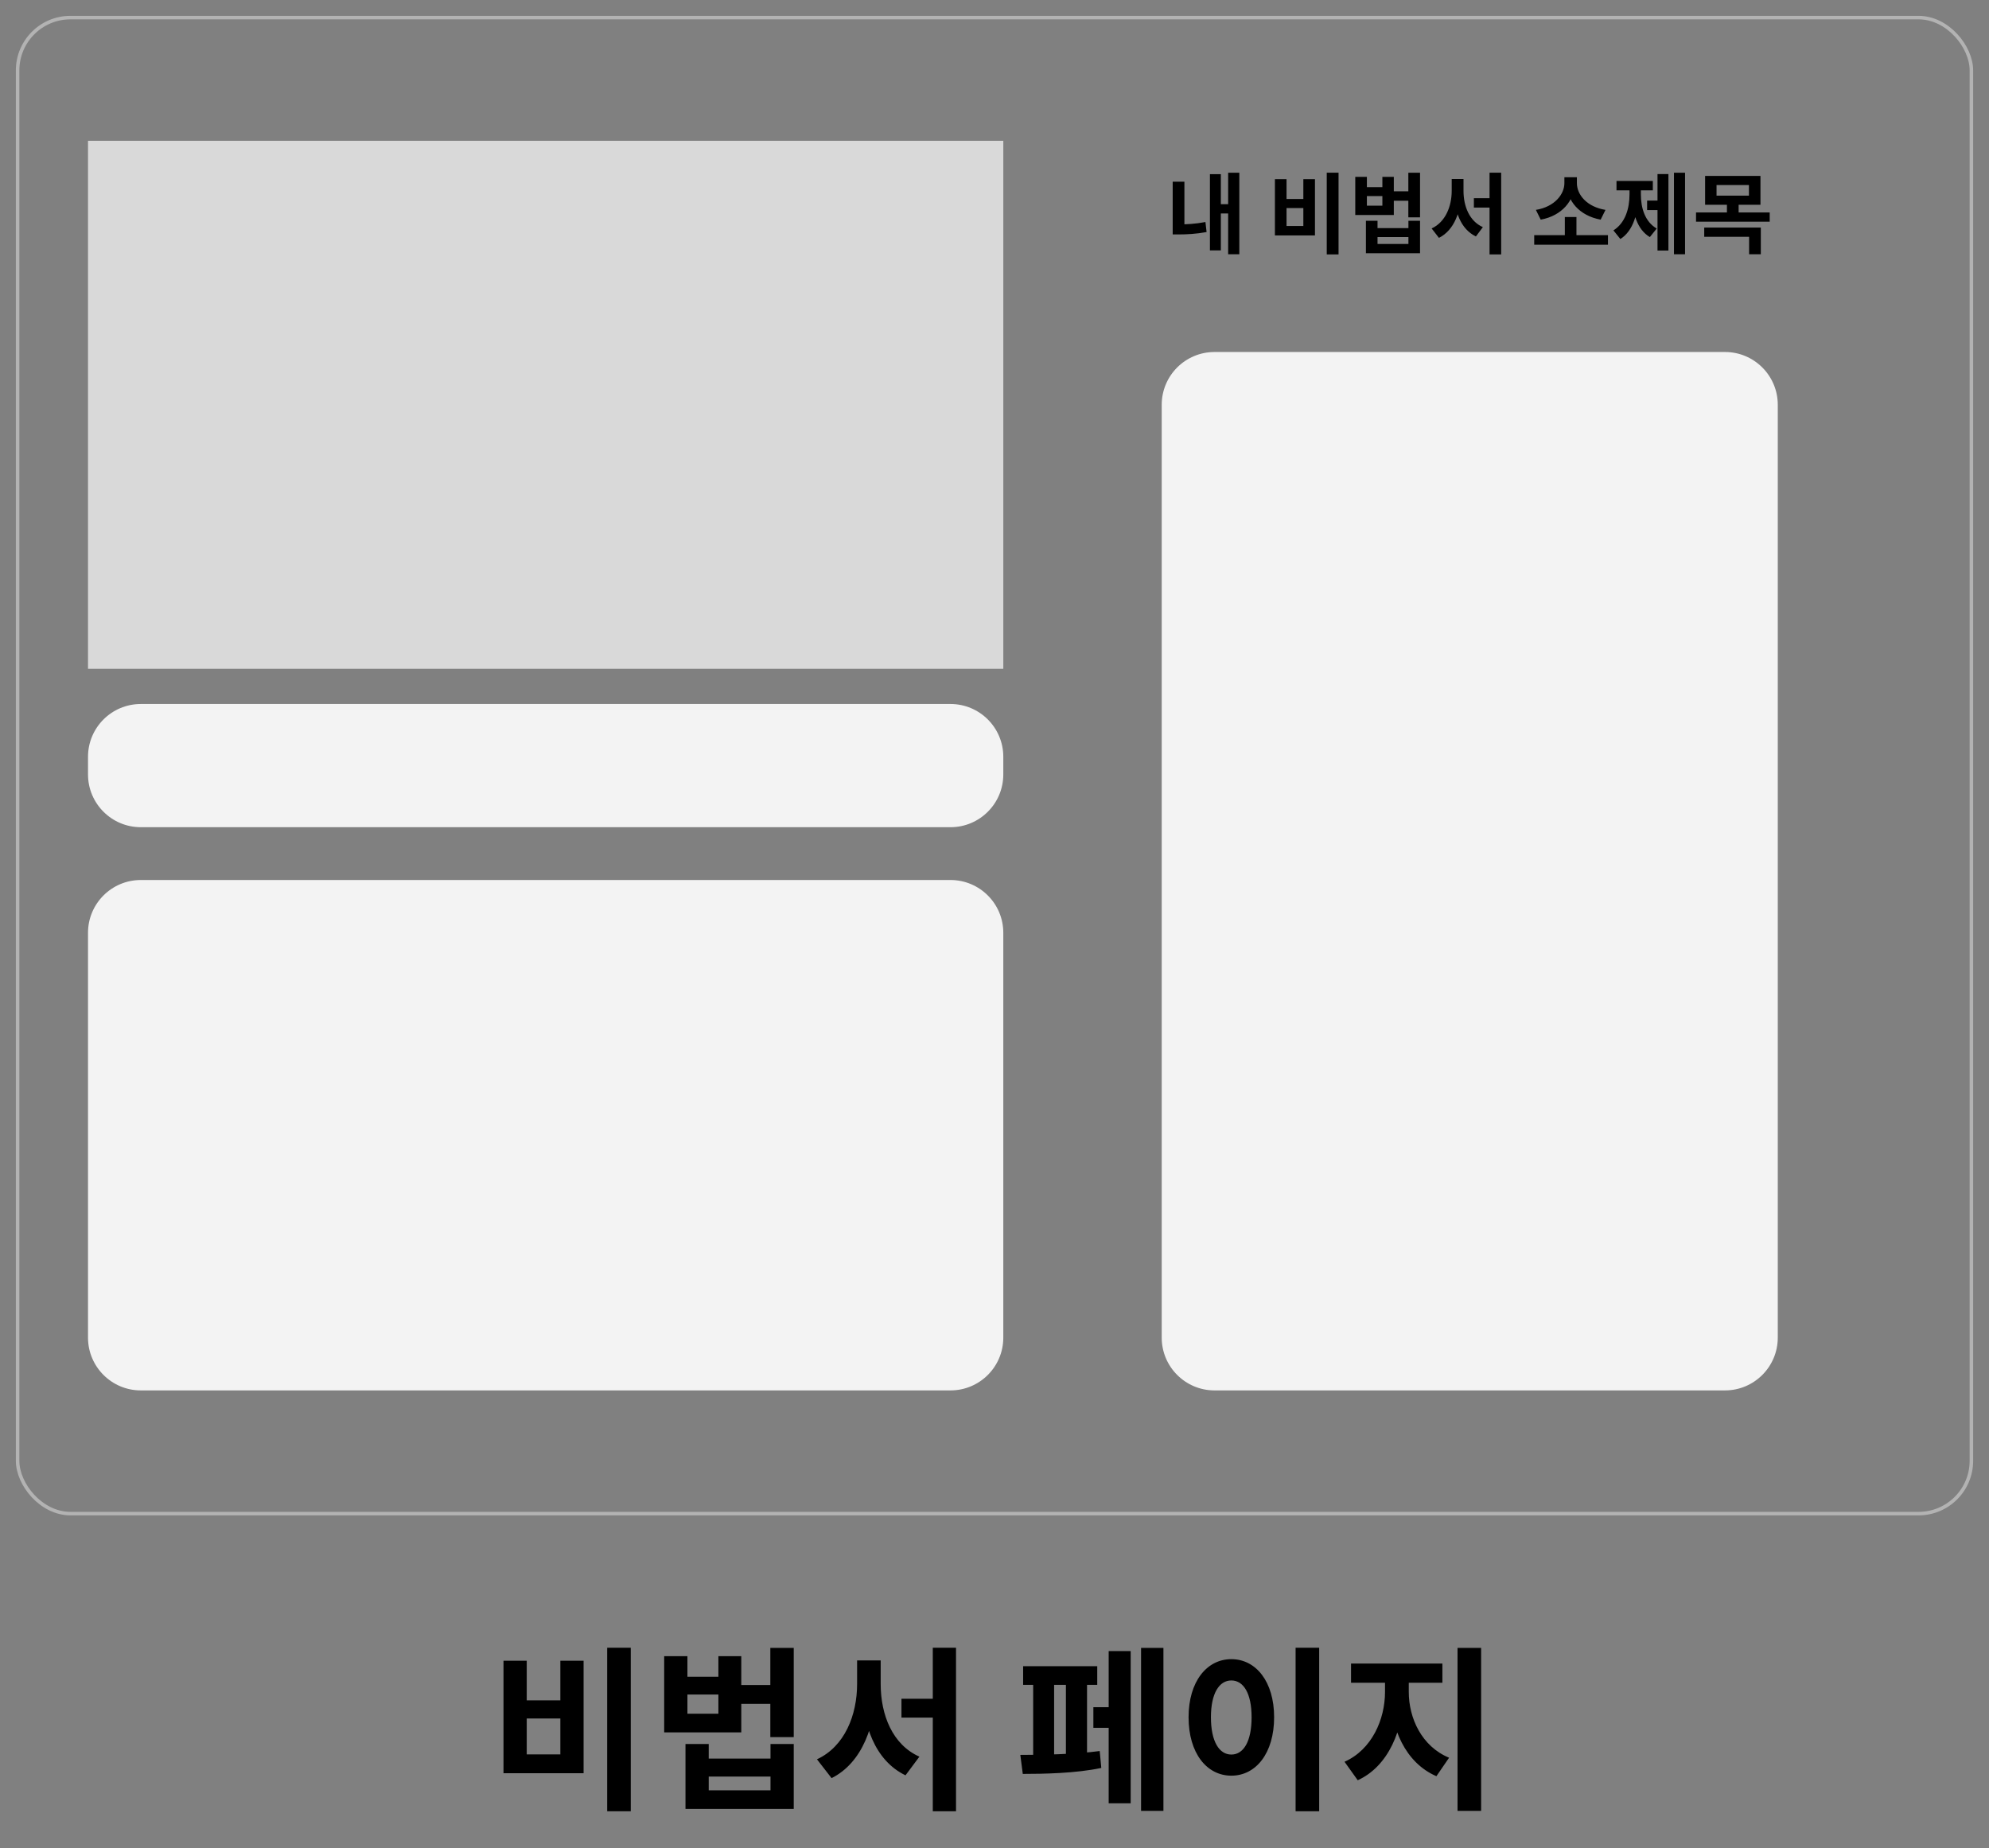 <svg width="113" height="105" viewBox="0 0 113 105" fill="none" xmlns="http://www.w3.org/2000/svg">
<rect x="0" y="0" width="113" height="105" fill="#808080" stroke="none"/>
<path d="M34.495 93.62H35.835V102.91H34.495V93.62ZM28.605 94.36H29.925V96.61H31.835V94.36H33.155V100.75H28.605V94.36ZM29.925 97.64V99.68H31.835V97.64H29.925ZM37.734 94.1H39.054V95.27H40.814V94.1H42.114V98.43H37.734V94.1ZM39.054 96.28V97.37H40.814V96.28H39.054ZM41.814 95.74H44.064V96.81H41.814V95.74ZM43.764 93.63H45.094V98.7H43.764V93.63ZM38.944 99.09H40.264V99.92H43.774V99.09H45.094V102.78H38.944V99.09ZM40.264 100.94V101.72H43.774V100.94H40.264ZM51.214 96.52H53.654V97.59H51.214V96.52ZM48.694 94.34H49.774V95.68C49.774 98.01 48.984 100.16 47.244 101.03L46.414 99.96C47.994 99.23 48.694 97.44 48.694 95.68V94.34ZM48.974 94.34H50.034V95.68C50.034 97.44 50.704 99.13 52.234 99.81L51.444 100.87C49.704 100.03 48.974 97.99 48.974 95.68V94.34ZM52.994 93.62H54.314V102.91H52.994V93.62ZM64.827 93.63H66.097V102.89H64.827V93.63ZM62.117 97H63.357V98.17H62.117V97ZM62.987 93.81H64.237V102.46H62.987V93.81ZM58.127 94.67H62.337V95.73H58.127V94.67ZM58.107 100.79L57.967 99.71C59.127 99.71 61.077 99.68 62.477 99.49L62.567 100.45C61.127 100.76 59.247 100.79 58.107 100.79ZM58.697 95.35H59.887V99.99H58.697V95.35ZM60.557 95.35H61.757V99.99H60.557V95.35ZM73.606 93.62H74.946V102.91H73.606V93.62ZM69.956 94.27C71.356 94.27 72.386 95.55 72.386 97.57C72.386 99.61 71.356 100.89 69.956 100.89C68.556 100.89 67.526 99.61 67.526 97.57C67.526 95.55 68.556 94.27 69.956 94.27ZM69.956 95.48C69.266 95.48 68.796 96.21 68.796 97.57C68.796 98.95 69.266 99.69 69.956 99.69C70.646 99.69 71.106 98.95 71.106 97.57C71.106 96.21 70.646 95.48 69.956 95.48ZM78.686 95.09H79.746V96.13C79.746 98.27 78.876 100.36 77.136 101.15L76.386 100.1C77.936 99.41 78.686 97.7 78.686 96.13V95.09ZM78.986 95.09H80.036V96.13C80.036 97.63 80.776 99.23 82.326 99.87L81.606 100.92C79.846 100.16 78.986 98.19 78.986 96.13V95.09ZM76.756 94.52H81.946V95.61H76.756V94.52ZM82.806 93.63H84.146V102.89H82.806V93.63Z" fill="black"/>
<rect x="1" y="1" width="111" height="85" rx="3" stroke="#B3B3B3" stroke-width="0.2"/>
<path d="M5 8H57V38H5V8Z" fill="#D9D9D9"/>
<path d="M66 23C66 21.343 67.343 20 69 20H98C99.657 20 101 21.343 101 23V76C101 77.657 99.657 79 98 79H69C67.343 79 66 77.657 66 76V23Z" fill="#F3F3F3"/>
<path d="M5 53C5 51.343 6.343 50 8 50H54C55.657 50 57 51.343 57 53V76C57 77.657 55.657 79 54 79H8C6.343 79 5 77.657 5 76V53Z" fill="#F3F3F3"/>
<path d="M5 43C5 41.343 6.343 40 8 40H54C55.657 40 57 41.343 57 43V44C57 45.657 55.657 47 54 47H8C6.343 47 5 45.657 5 44V43Z" fill="#F3F3F3"/>
<path d="M69.774 9.815H70.409V14.445H69.774V9.815ZM69.169 11.6H69.939V12.13H69.169V11.6ZM68.739 9.895H69.359V14.225H68.739V9.895ZM66.624 10.325H67.289V13H66.624V10.325ZM66.624 12.75H66.944C67.389 12.75 67.909 12.725 68.484 12.615L68.549 13.185C67.944 13.295 67.414 13.32 66.944 13.32H66.624V12.75ZM75.376 9.81H76.046V14.455H75.376V9.81ZM72.431 10.18H73.091V11.305H74.046V10.18H74.706V13.375H72.431V10.18ZM73.091 11.82V12.84H74.046V11.82H73.091ZM76.996 10.05H77.656V10.635H78.536V10.05H79.186V12.215H76.996V10.05ZM77.656 11.14V11.685H78.536V11.14H77.656ZM79.036 10.87H80.161V11.405H79.036V10.87ZM80.011 9.815H80.676V12.35H80.011V9.815ZM77.601 12.545H78.261V12.96H80.016V12.545H80.676V14.39H77.601V12.545ZM78.261 13.47V13.86H80.016V13.47H78.261ZM83.735 11.26H84.955V11.795H83.735V11.26ZM82.475 10.17H83.015V10.84C83.015 12.005 82.62 13.08 81.75 13.515L81.335 12.98C82.125 12.615 82.475 11.72 82.475 10.84V10.17ZM82.615 10.17H83.145V10.84C83.145 11.72 83.48 12.565 84.245 12.905L83.85 13.435C82.98 13.015 82.615 11.995 82.615 10.84V10.17ZM84.625 9.81H85.285V14.455H84.625V9.81ZM87.162 13.36H91.352V13.905H87.162V13.36ZM88.902 12.33H89.562V13.505H88.902V12.33ZM88.877 10.07H89.457V10.405C89.457 11.39 88.742 12.26 87.532 12.48L87.257 11.925C88.312 11.755 88.877 11.045 88.877 10.405V10.07ZM89.007 10.07H89.587V10.405C89.587 11.06 90.152 11.755 91.212 11.925L90.937 12.48C89.722 12.255 89.007 11.405 89.007 10.405V10.07ZM95.102 9.815H95.732V14.445H95.102V9.815ZM93.577 11.395H94.342V11.935H93.577V11.395ZM94.167 9.89H94.787V14.235H94.167V9.89ZM92.577 10.57H93.077V11.045C93.077 12.085 92.792 13.12 92.057 13.58L91.662 13.09C92.342 12.665 92.577 11.835 92.577 11.045V10.57ZM92.727 10.57H93.222V11.045C93.222 11.815 93.452 12.595 94.122 12.985L93.732 13.47C92.997 13.035 92.727 12.065 92.727 11.045V10.57ZM91.837 10.28H93.902V10.815H91.837V10.28ZM96.871 9.995H100.016V11.635H96.871V9.995ZM99.361 10.515H97.521V11.115H99.361V10.515ZM96.356 12.07H100.541V12.595H96.356V12.07ZM98.111 11.515H98.776V12.22H98.111V11.515ZM96.821 12.93H100.036V14.445H99.371V13.455H96.821V12.93Z" fill="black"/>
</svg>
